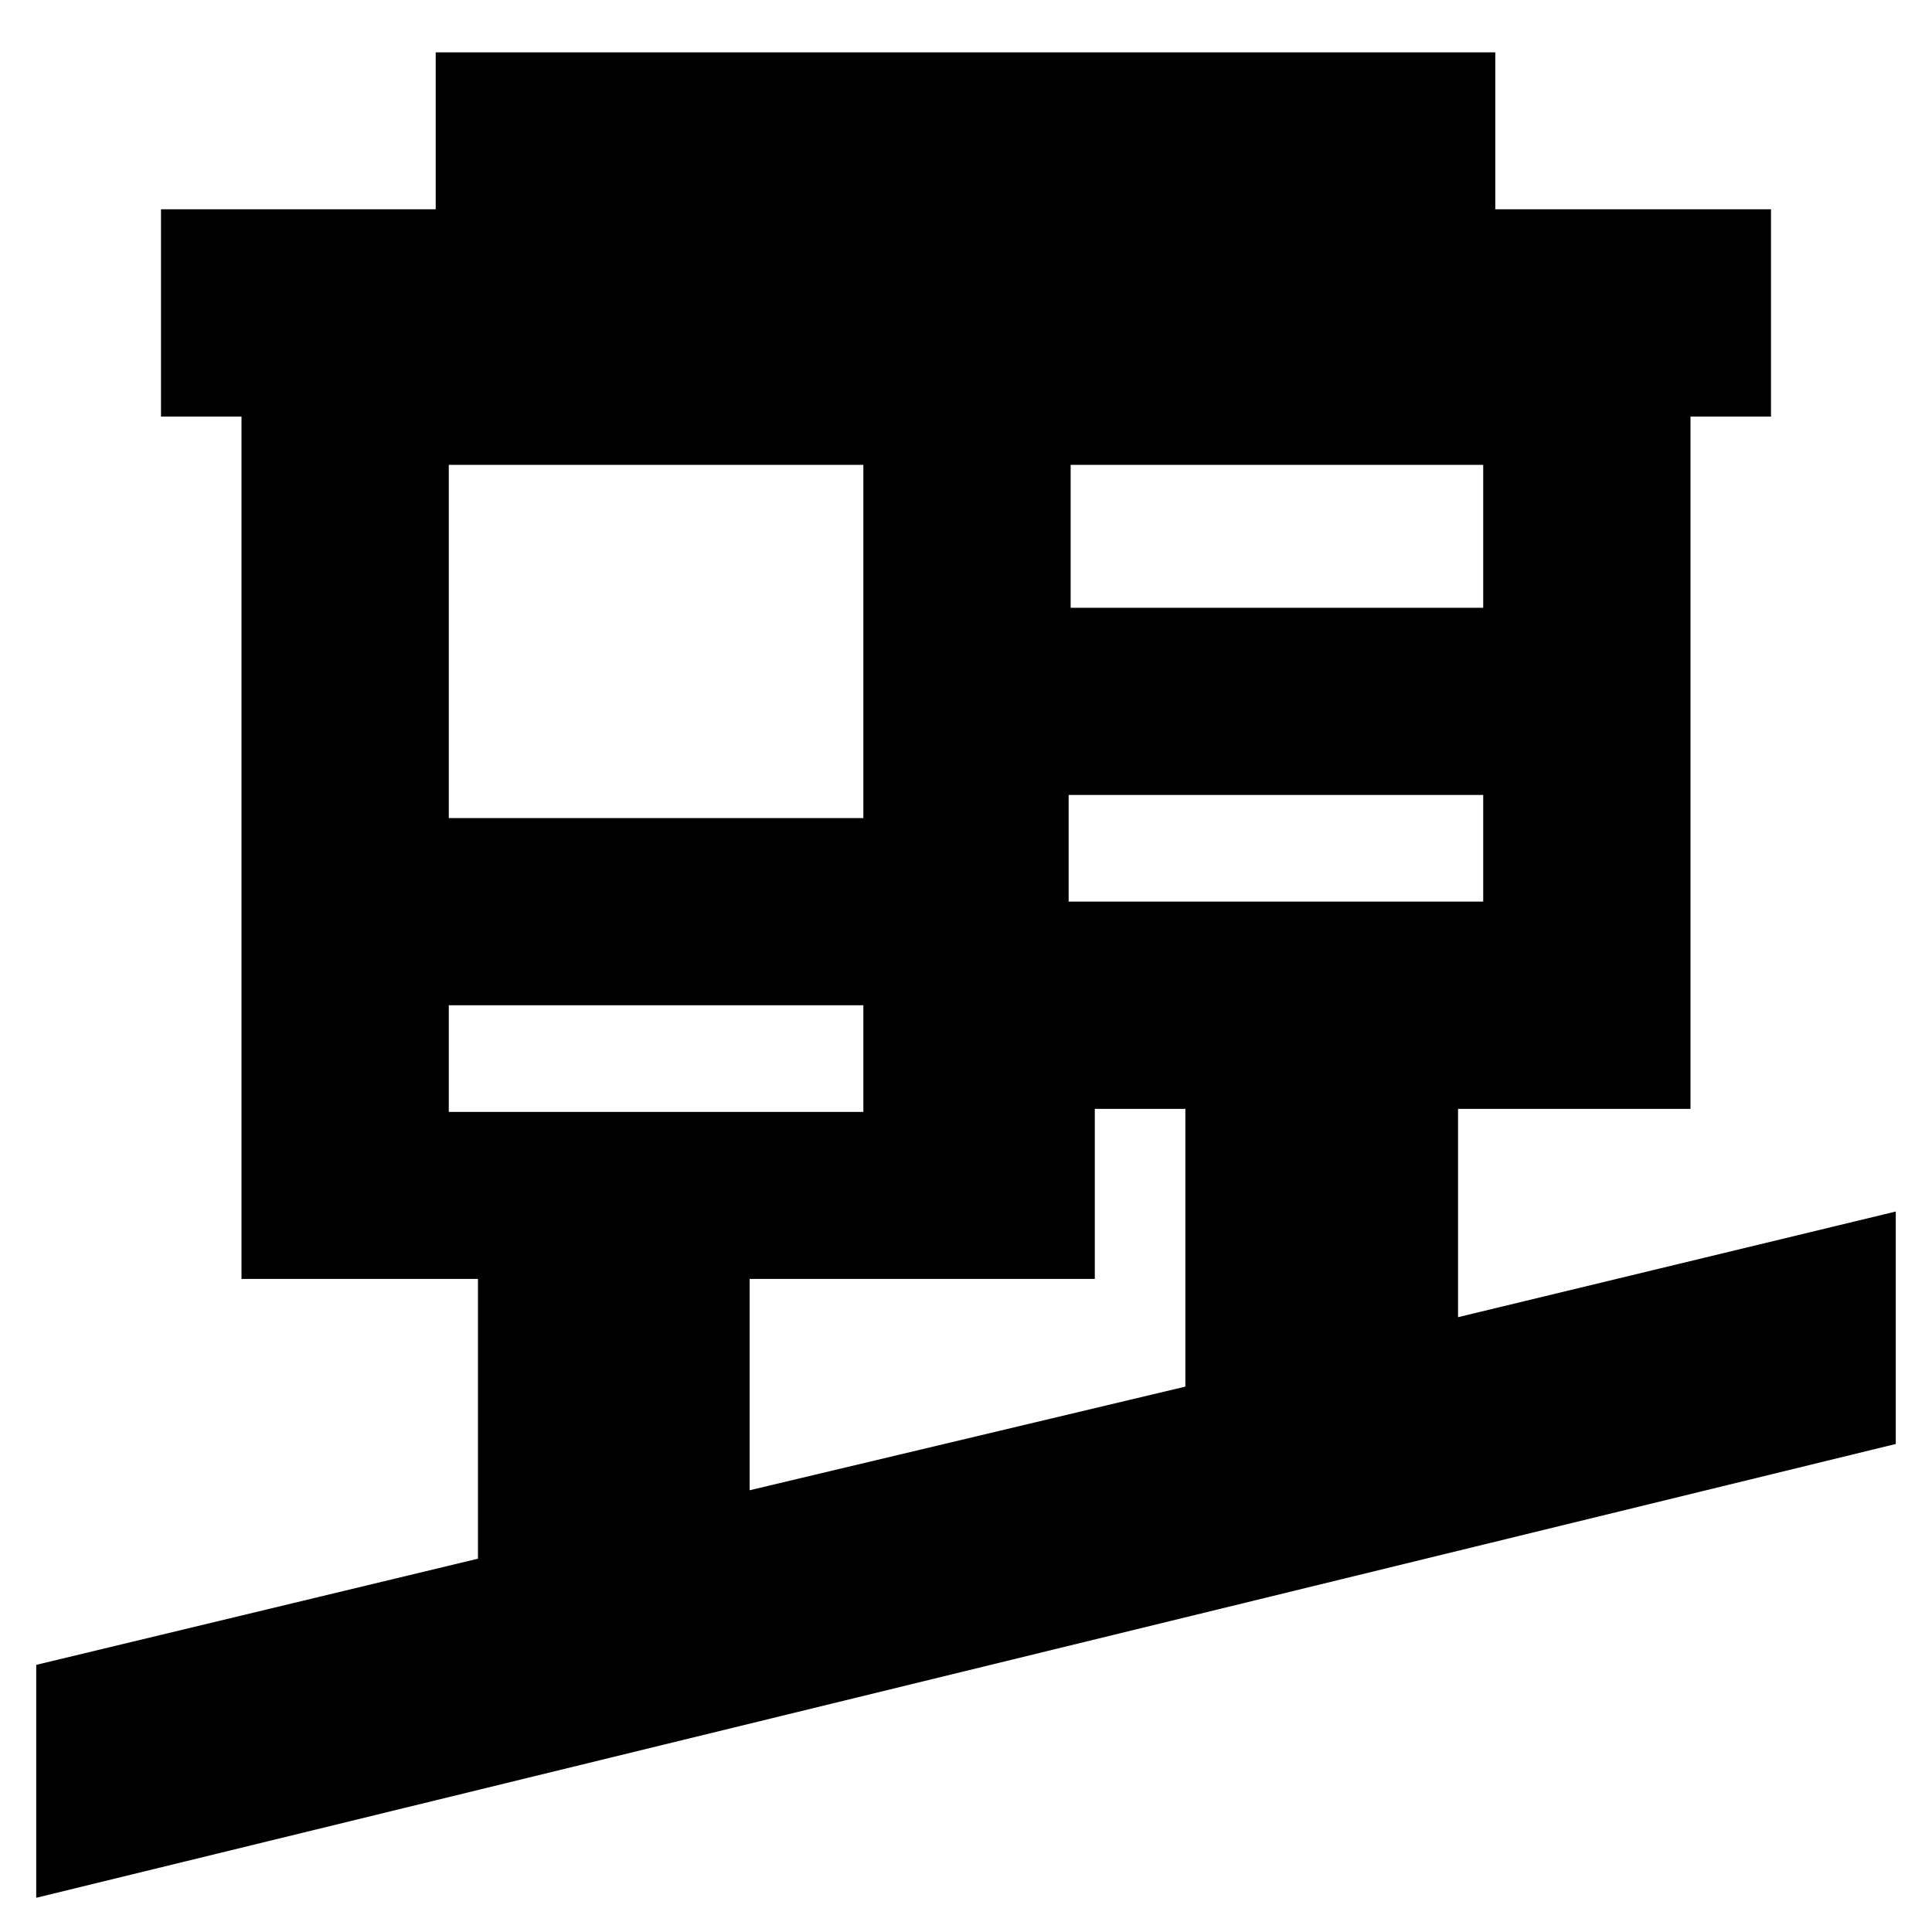 <svg xmlns="http://www.w3.org/2000/svg" height="20" viewBox="0 -960 960 960" width="20"><path d="M18-17v-115.74l219.5-52.76v-139H120V-753H80v-103h136.5v-78H743v78h137v103h-40v344H724.5v103.5L942-358v115.5L18-17Zm354.5-202.5L589-271v-138h-45v84.5H372.5v105ZM223-407.5h206v-53H223v53ZM531-512h206v-53H531v53Zm-308-41.5h206V-729H223v175.5ZM532-658h205v-71H532v71ZM429-407.5v-53 53ZM531-512v-53 53Z"/></svg>